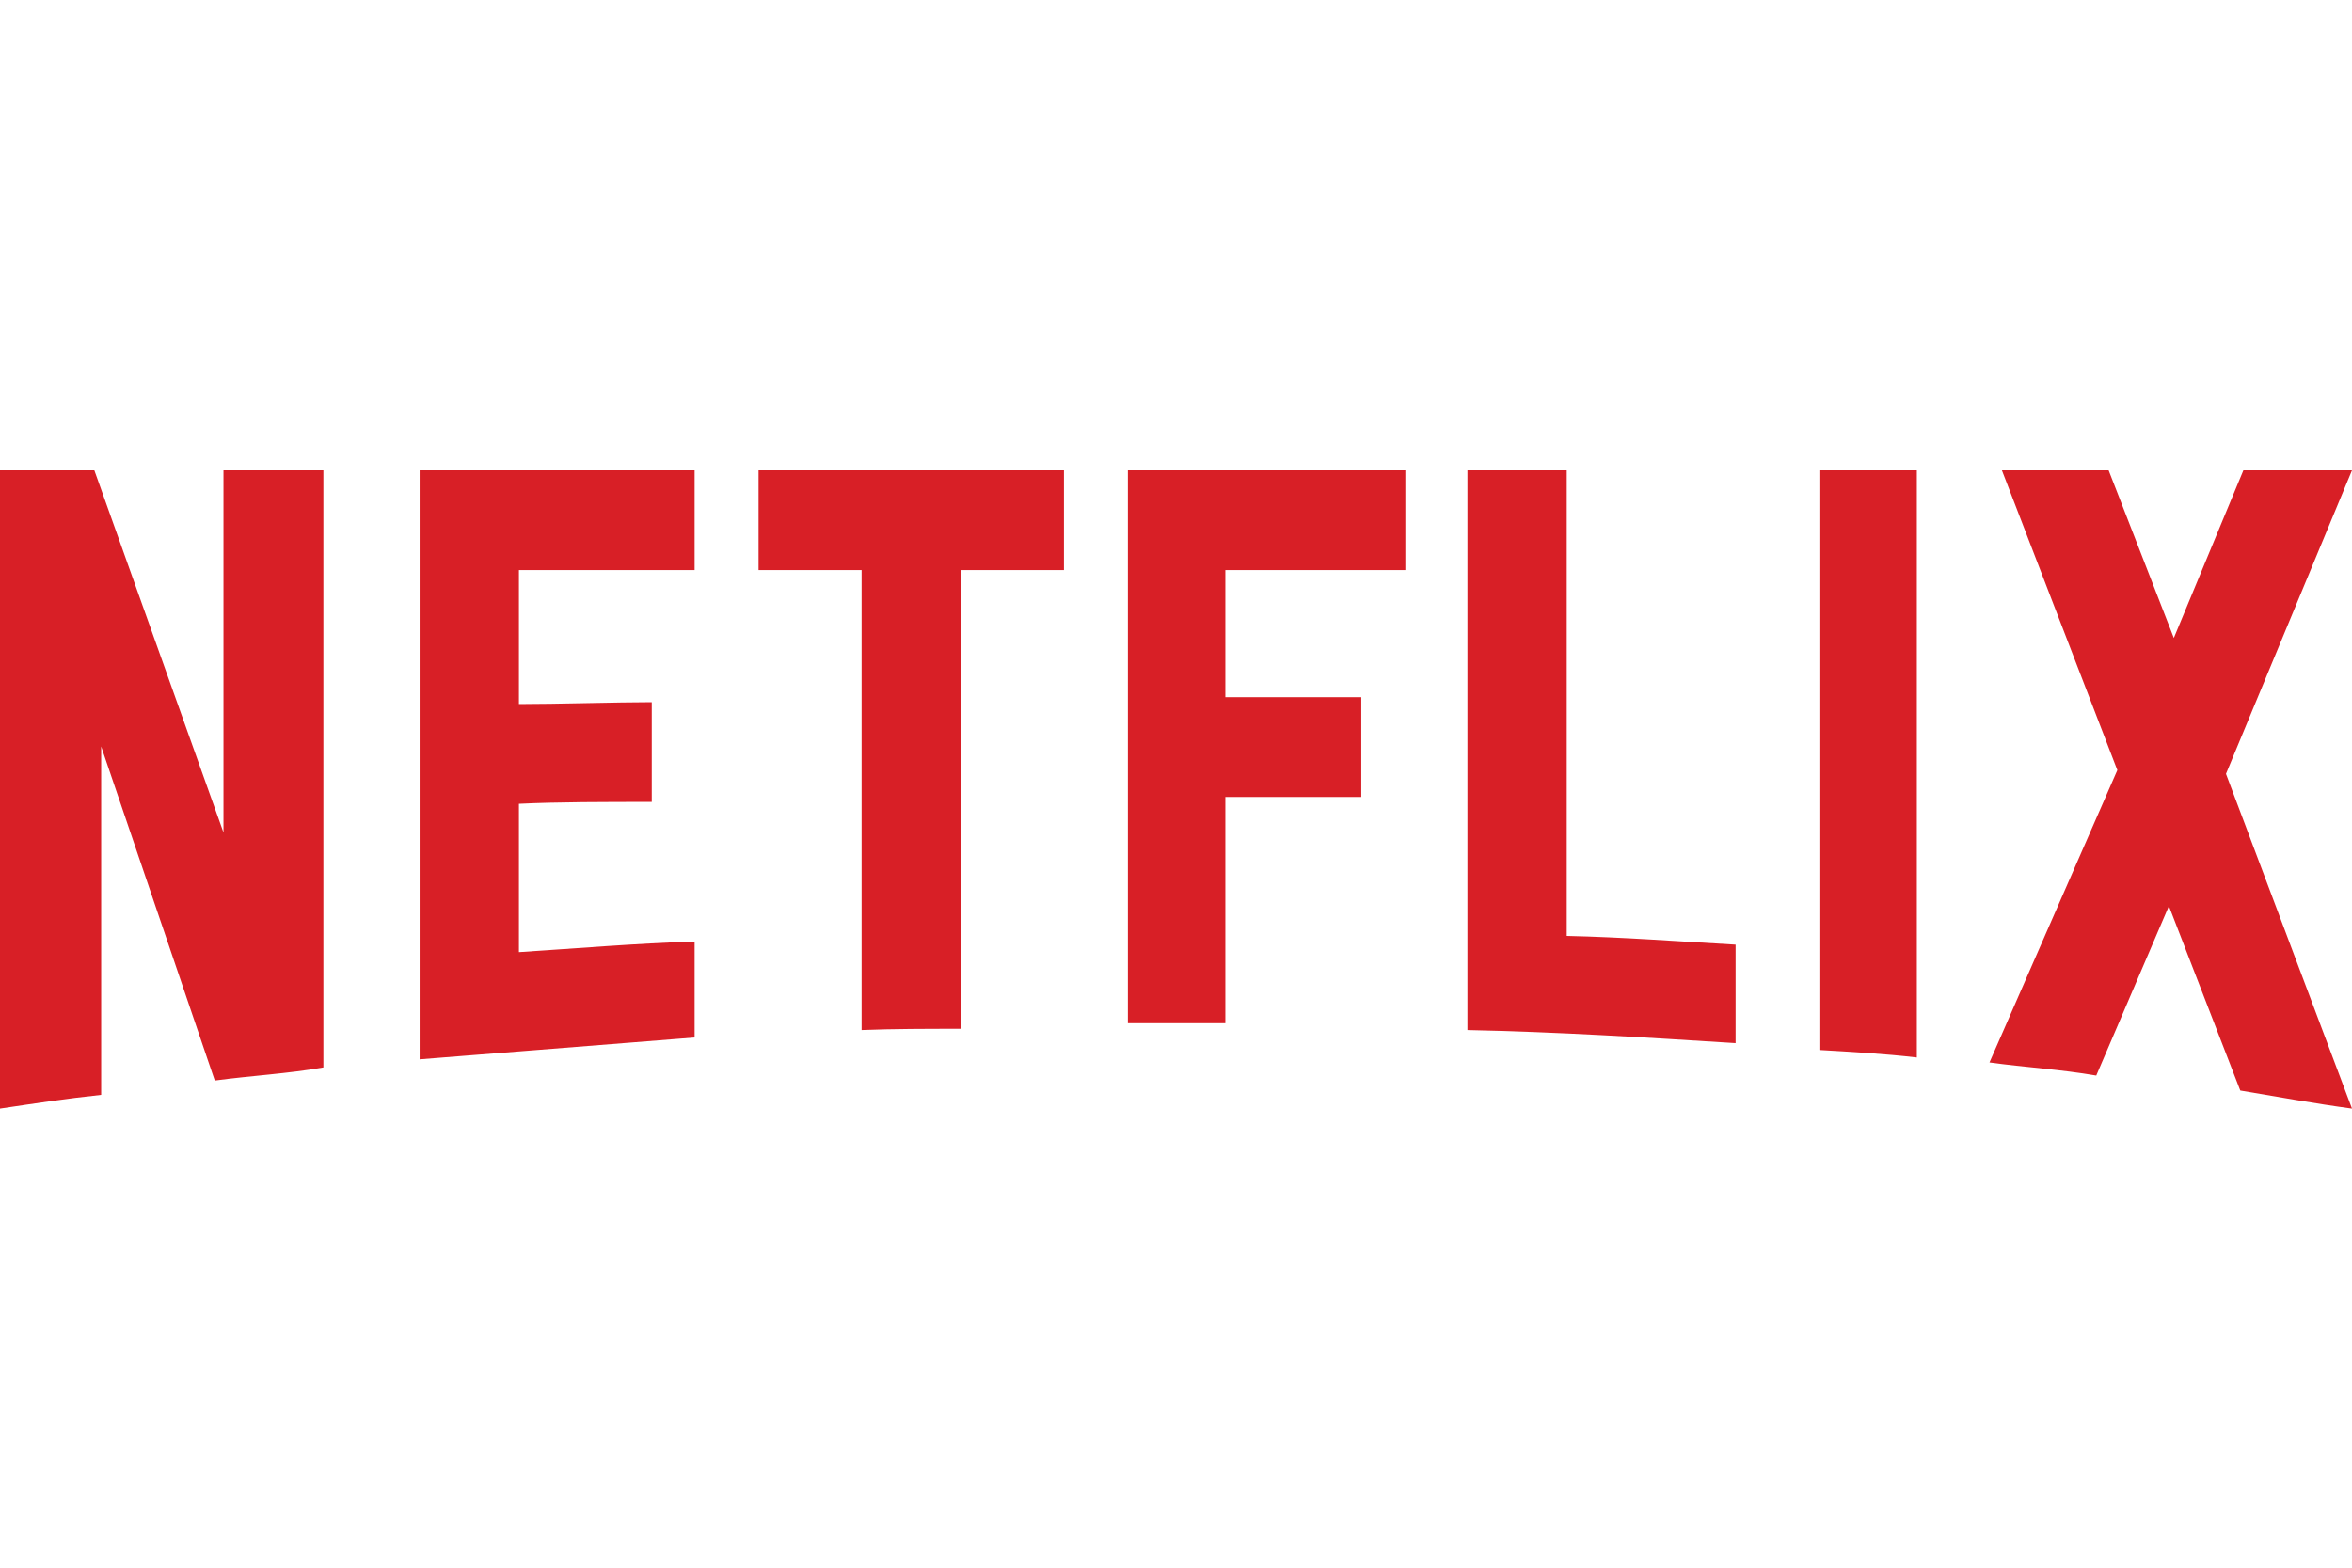 <svg width="60" height="40" viewBox="0 0 60 40" fill="none" xmlns="http://www.w3.org/2000/svg">
<path d="M8.25 27.236C7.348 27.395 6.429 27.443 5.479 27.57L2.581 19.046V27.936C1.679 28.031 0.855 28.159 0 28.286V12H2.407L5.701 21.24V12H8.25V27.236ZM13.238 17.964C14.22 17.964 15.725 17.916 16.627 17.916V20.461C15.503 20.461 14.188 20.461 13.238 20.509V24.294C14.727 24.198 16.215 24.071 17.72 24.023V26.472L10.705 27.029V12H17.72V14.545H13.238V17.964V17.964ZM27.142 14.545H24.513V26.25C23.658 26.25 22.803 26.25 21.98 26.282V14.545H19.351V12H27.142L27.142 14.545V14.545ZM31.259 17.789H34.727V20.334H31.259V26.107H28.773V12H35.851V14.545H31.259V17.789V17.789ZM39.968 23.88C41.409 23.912 42.866 24.023 44.276 24.103V26.616C42.011 26.473 39.747 26.33 37.435 26.282V12H39.968V23.88ZM46.413 26.791C47.221 26.838 48.076 26.886 48.899 26.982V12H46.413V26.791V26.791ZM60 12L56.785 19.745L60 28.286C59.05 28.159 58.1 27.983 57.15 27.825L55.329 23.117L53.476 27.443C52.557 27.284 51.671 27.236 50.752 27.109L54.014 19.65L51.069 12H53.792L55.455 16.278L57.229 12H60V12Z" fill="#D81F26"/>
</svg>
